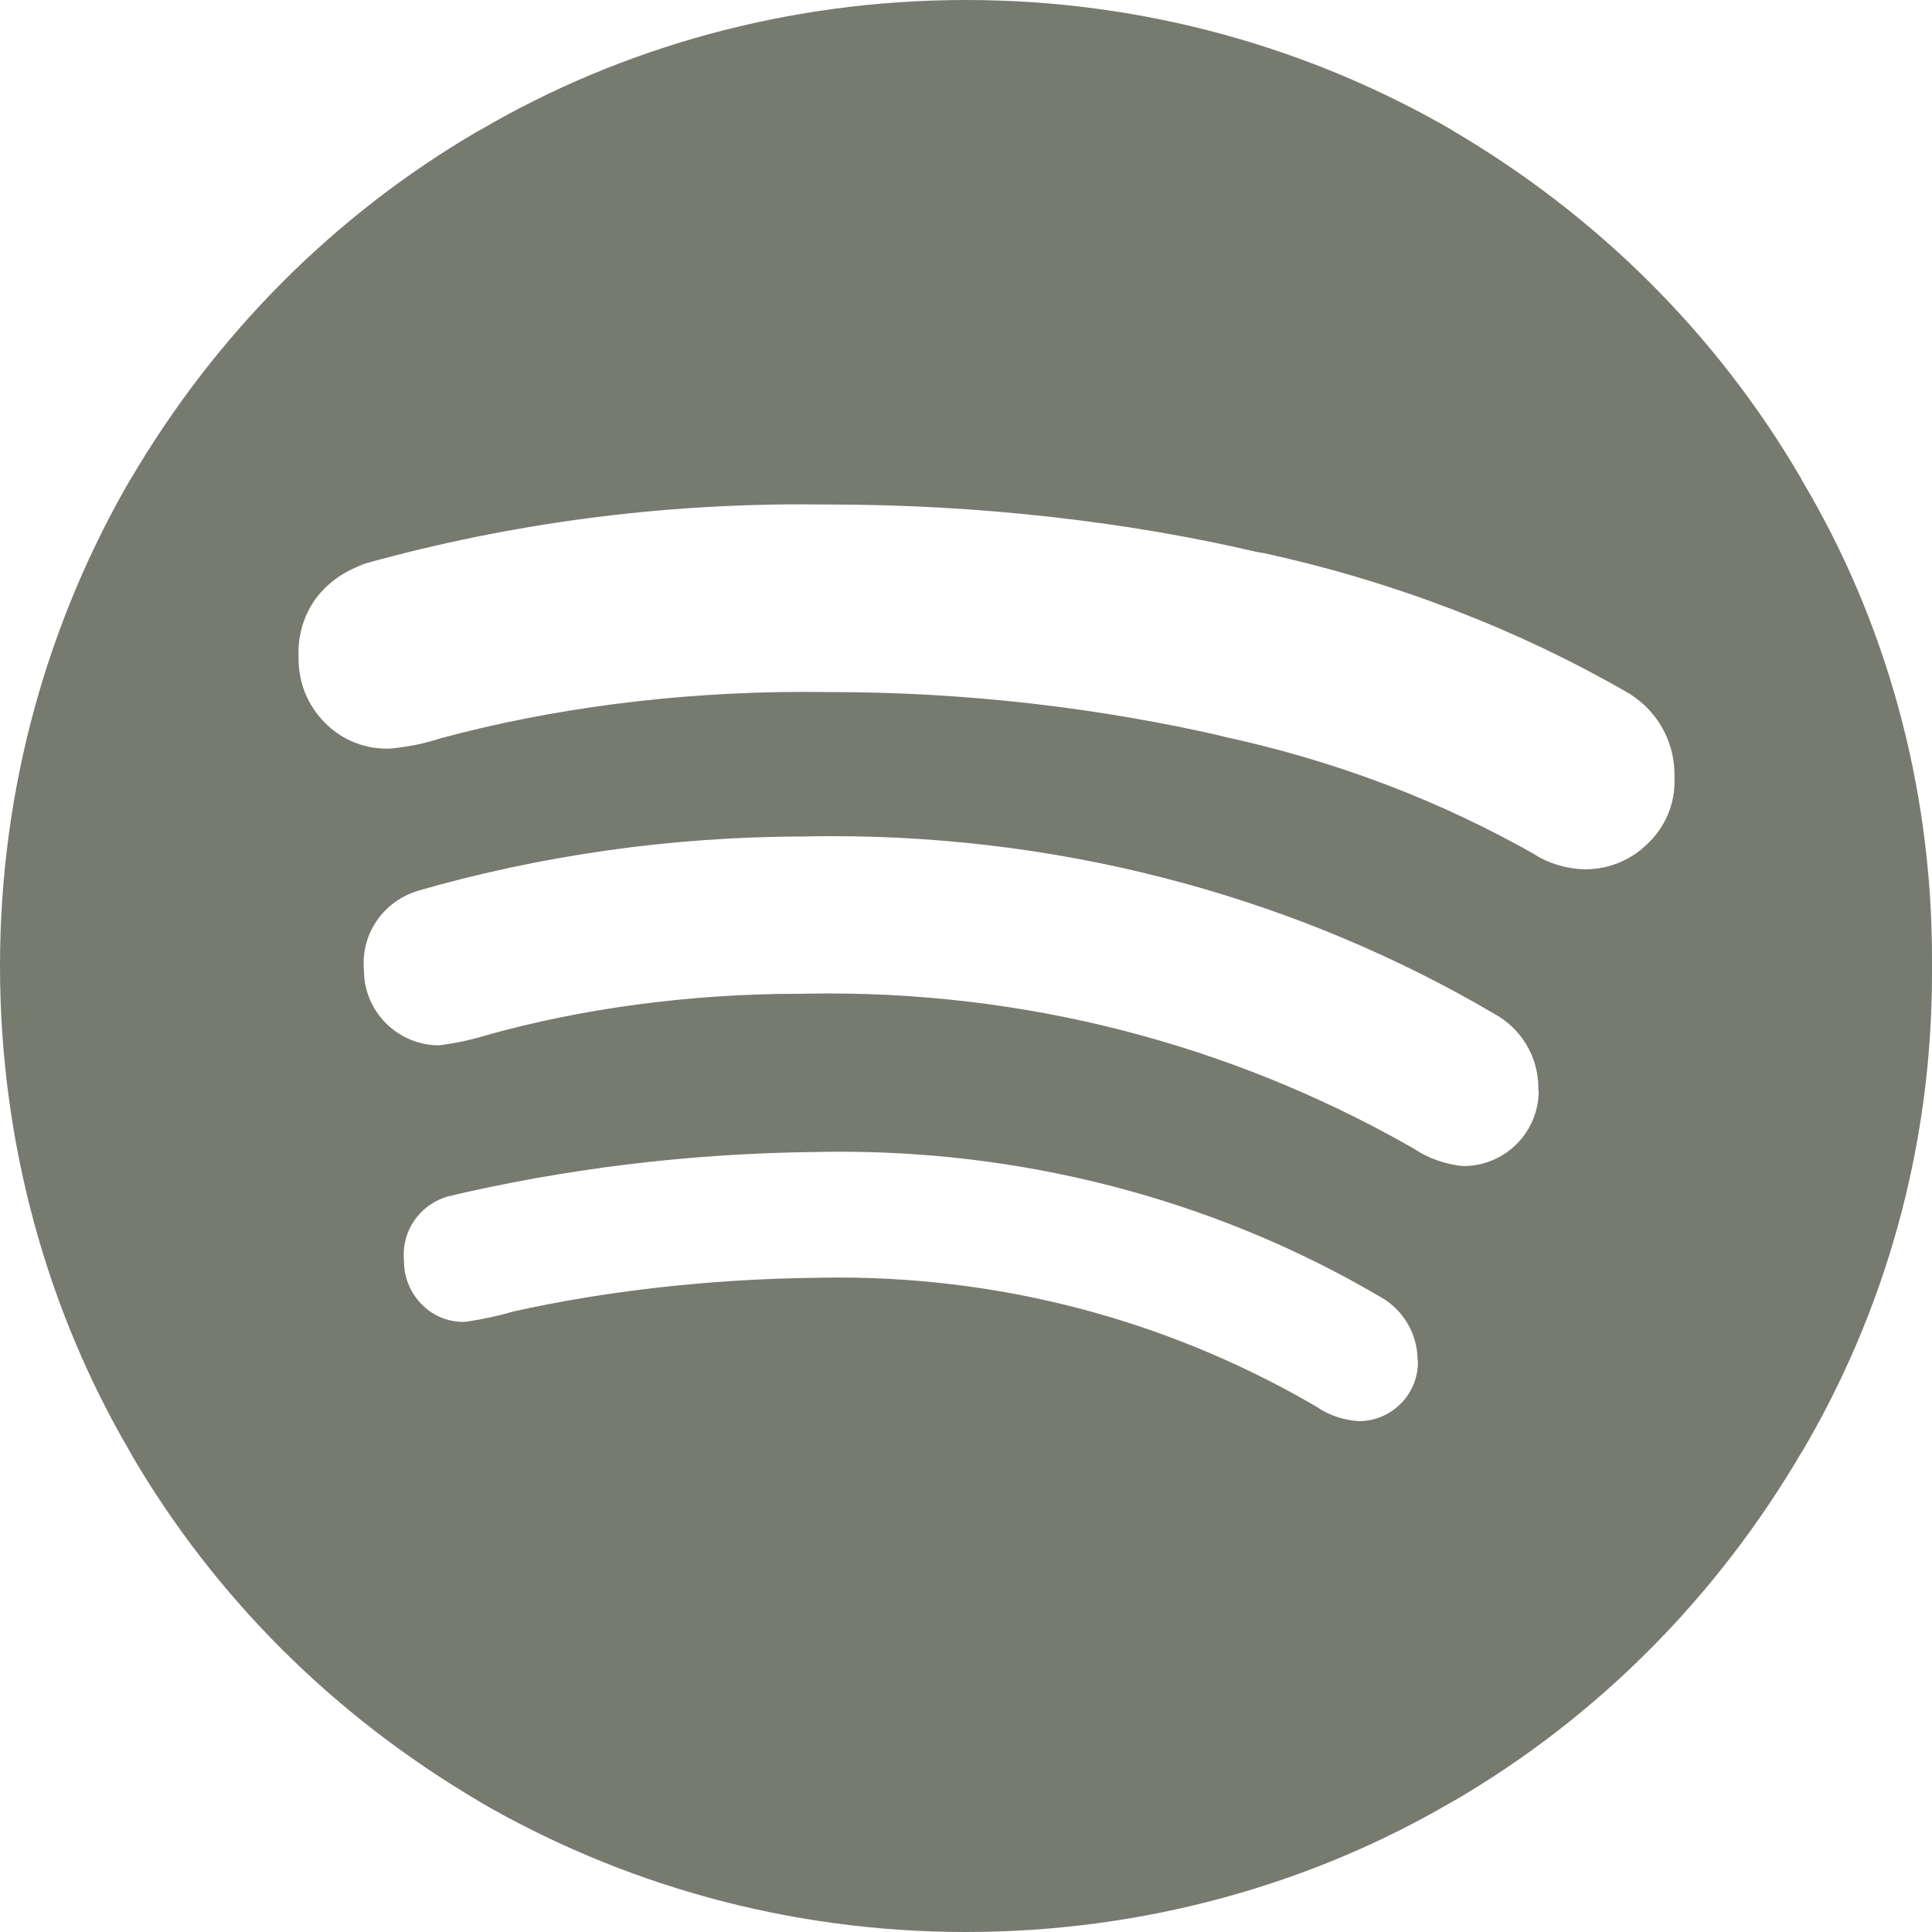 <svg width="24" height="24" viewBox="0 0 24 24" fill="none" xmlns="http://www.w3.org/2000/svg">
<path d="M17.61 16.907C17.61 16.905 17.61 16.903 17.61 16.9C17.61 16.56 17.423 16.264 17.146 16.109L17.141 16.107C15.219 14.976 12.906 14.307 10.439 14.307C10.34 14.307 10.242 14.308 10.143 14.31H10.158C8.56 14.326 7.016 14.518 5.532 14.869L5.674 14.841C5.301 14.888 5.015 15.204 5.015 15.587C5.015 15.611 5.016 15.634 5.018 15.657V15.654V15.666C5.018 15.871 5.099 16.057 5.23 16.194C5.362 16.334 5.548 16.421 5.755 16.421C5.765 16.421 5.776 16.421 5.786 16.42C6.011 16.386 6.205 16.343 6.396 16.287L6.364 16.295C7.5 16.04 8.808 15.888 10.15 15.873H10.16C10.235 15.871 10.324 15.87 10.413 15.87C12.605 15.87 14.658 16.469 16.417 17.512L16.363 17.482C16.509 17.579 16.686 17.641 16.876 17.654H16.879C17.284 17.654 17.614 17.326 17.614 16.92C17.614 16.914 17.614 16.909 17.614 16.903L17.61 16.907ZM19.11 13.547C19.11 13.537 19.11 13.526 19.11 13.515C19.11 13.12 18.891 12.775 18.568 12.597L18.563 12.594C16.205 11.207 13.368 10.387 10.341 10.387C10.223 10.387 10.104 10.388 9.987 10.391H10.005C8.319 10.392 6.689 10.631 5.147 11.078L5.27 11.047C4.838 11.136 4.517 11.513 4.517 11.966C4.517 11.995 4.518 12.023 4.521 12.051C4.521 12.567 4.939 12.985 5.455 12.985H5.459C5.677 12.957 5.873 12.913 6.062 12.854L6.038 12.861C7.206 12.533 8.547 12.345 9.932 12.345H9.959H9.958C10.057 12.343 10.174 12.341 10.292 12.341C12.975 12.341 15.489 13.062 17.652 14.32L17.582 14.282C17.751 14.39 17.953 14.463 18.17 14.485H18.176H18.18C18.696 14.485 19.114 14.067 19.114 13.551C19.114 13.55 19.114 13.548 19.114 13.547H19.11ZM20.8 9.673C20.801 9.658 20.801 9.639 20.801 9.621C20.801 9.172 20.55 8.782 20.181 8.582L20.175 8.579C18.855 7.821 17.324 7.225 15.703 6.872L15.597 6.853C14.001 6.481 12.168 6.267 10.286 6.267C10.269 6.267 10.252 6.267 10.236 6.267H10.239C10.155 6.266 10.055 6.265 9.955 6.265C8.032 6.265 6.171 6.534 4.409 7.036L4.551 7.001C4.308 7.075 4.103 7.215 3.951 7.399L3.949 7.401C3.799 7.592 3.708 7.837 3.708 8.103C3.708 8.123 3.708 8.142 3.709 8.162V8.159V8.188C3.709 8.493 3.831 8.77 4.03 8.972C4.226 9.175 4.501 9.3 4.805 9.3H4.837H4.835C5.065 9.28 5.278 9.236 5.48 9.169L5.46 9.175C6.819 8.806 8.379 8.595 9.989 8.595C10.084 8.595 10.179 8.596 10.274 8.597H10.26H10.304C12.002 8.597 13.655 8.791 15.242 9.157L15.095 9.128C16.589 9.441 17.914 9.955 19.123 10.647L19.056 10.612C19.234 10.723 19.449 10.792 19.679 10.799H19.681H19.691C19.995 10.799 20.27 10.677 20.469 10.479C20.674 10.285 20.802 10.01 20.802 9.706C20.802 9.694 20.802 9.683 20.801 9.671V9.673H20.8ZM24 12.001V12.091C24 14.278 23.402 16.325 22.36 18.078L22.39 18.024C21.323 19.848 19.846 21.325 18.079 22.361L18.023 22.391C16.294 23.403 14.217 24 11.999 24C9.782 24 7.705 23.403 5.919 22.36L5.976 22.391C4.152 21.324 2.675 19.847 1.639 18.08L1.609 18.024C0.597 16.295 0 14.218 0 12C0 9.782 0.597 7.705 1.64 5.919L1.609 5.976C2.676 4.152 4.153 2.675 5.92 1.639L5.976 1.609C7.705 0.597 9.782 0 11.999 0C14.217 0 16.294 0.597 18.08 1.64L18.023 1.609C19.847 2.676 21.324 4.153 22.36 5.92L22.39 5.976C23.402 7.675 24 9.722 24 11.909V12.005V12V12.001Z" fill="#777A6F"/>
</svg>

